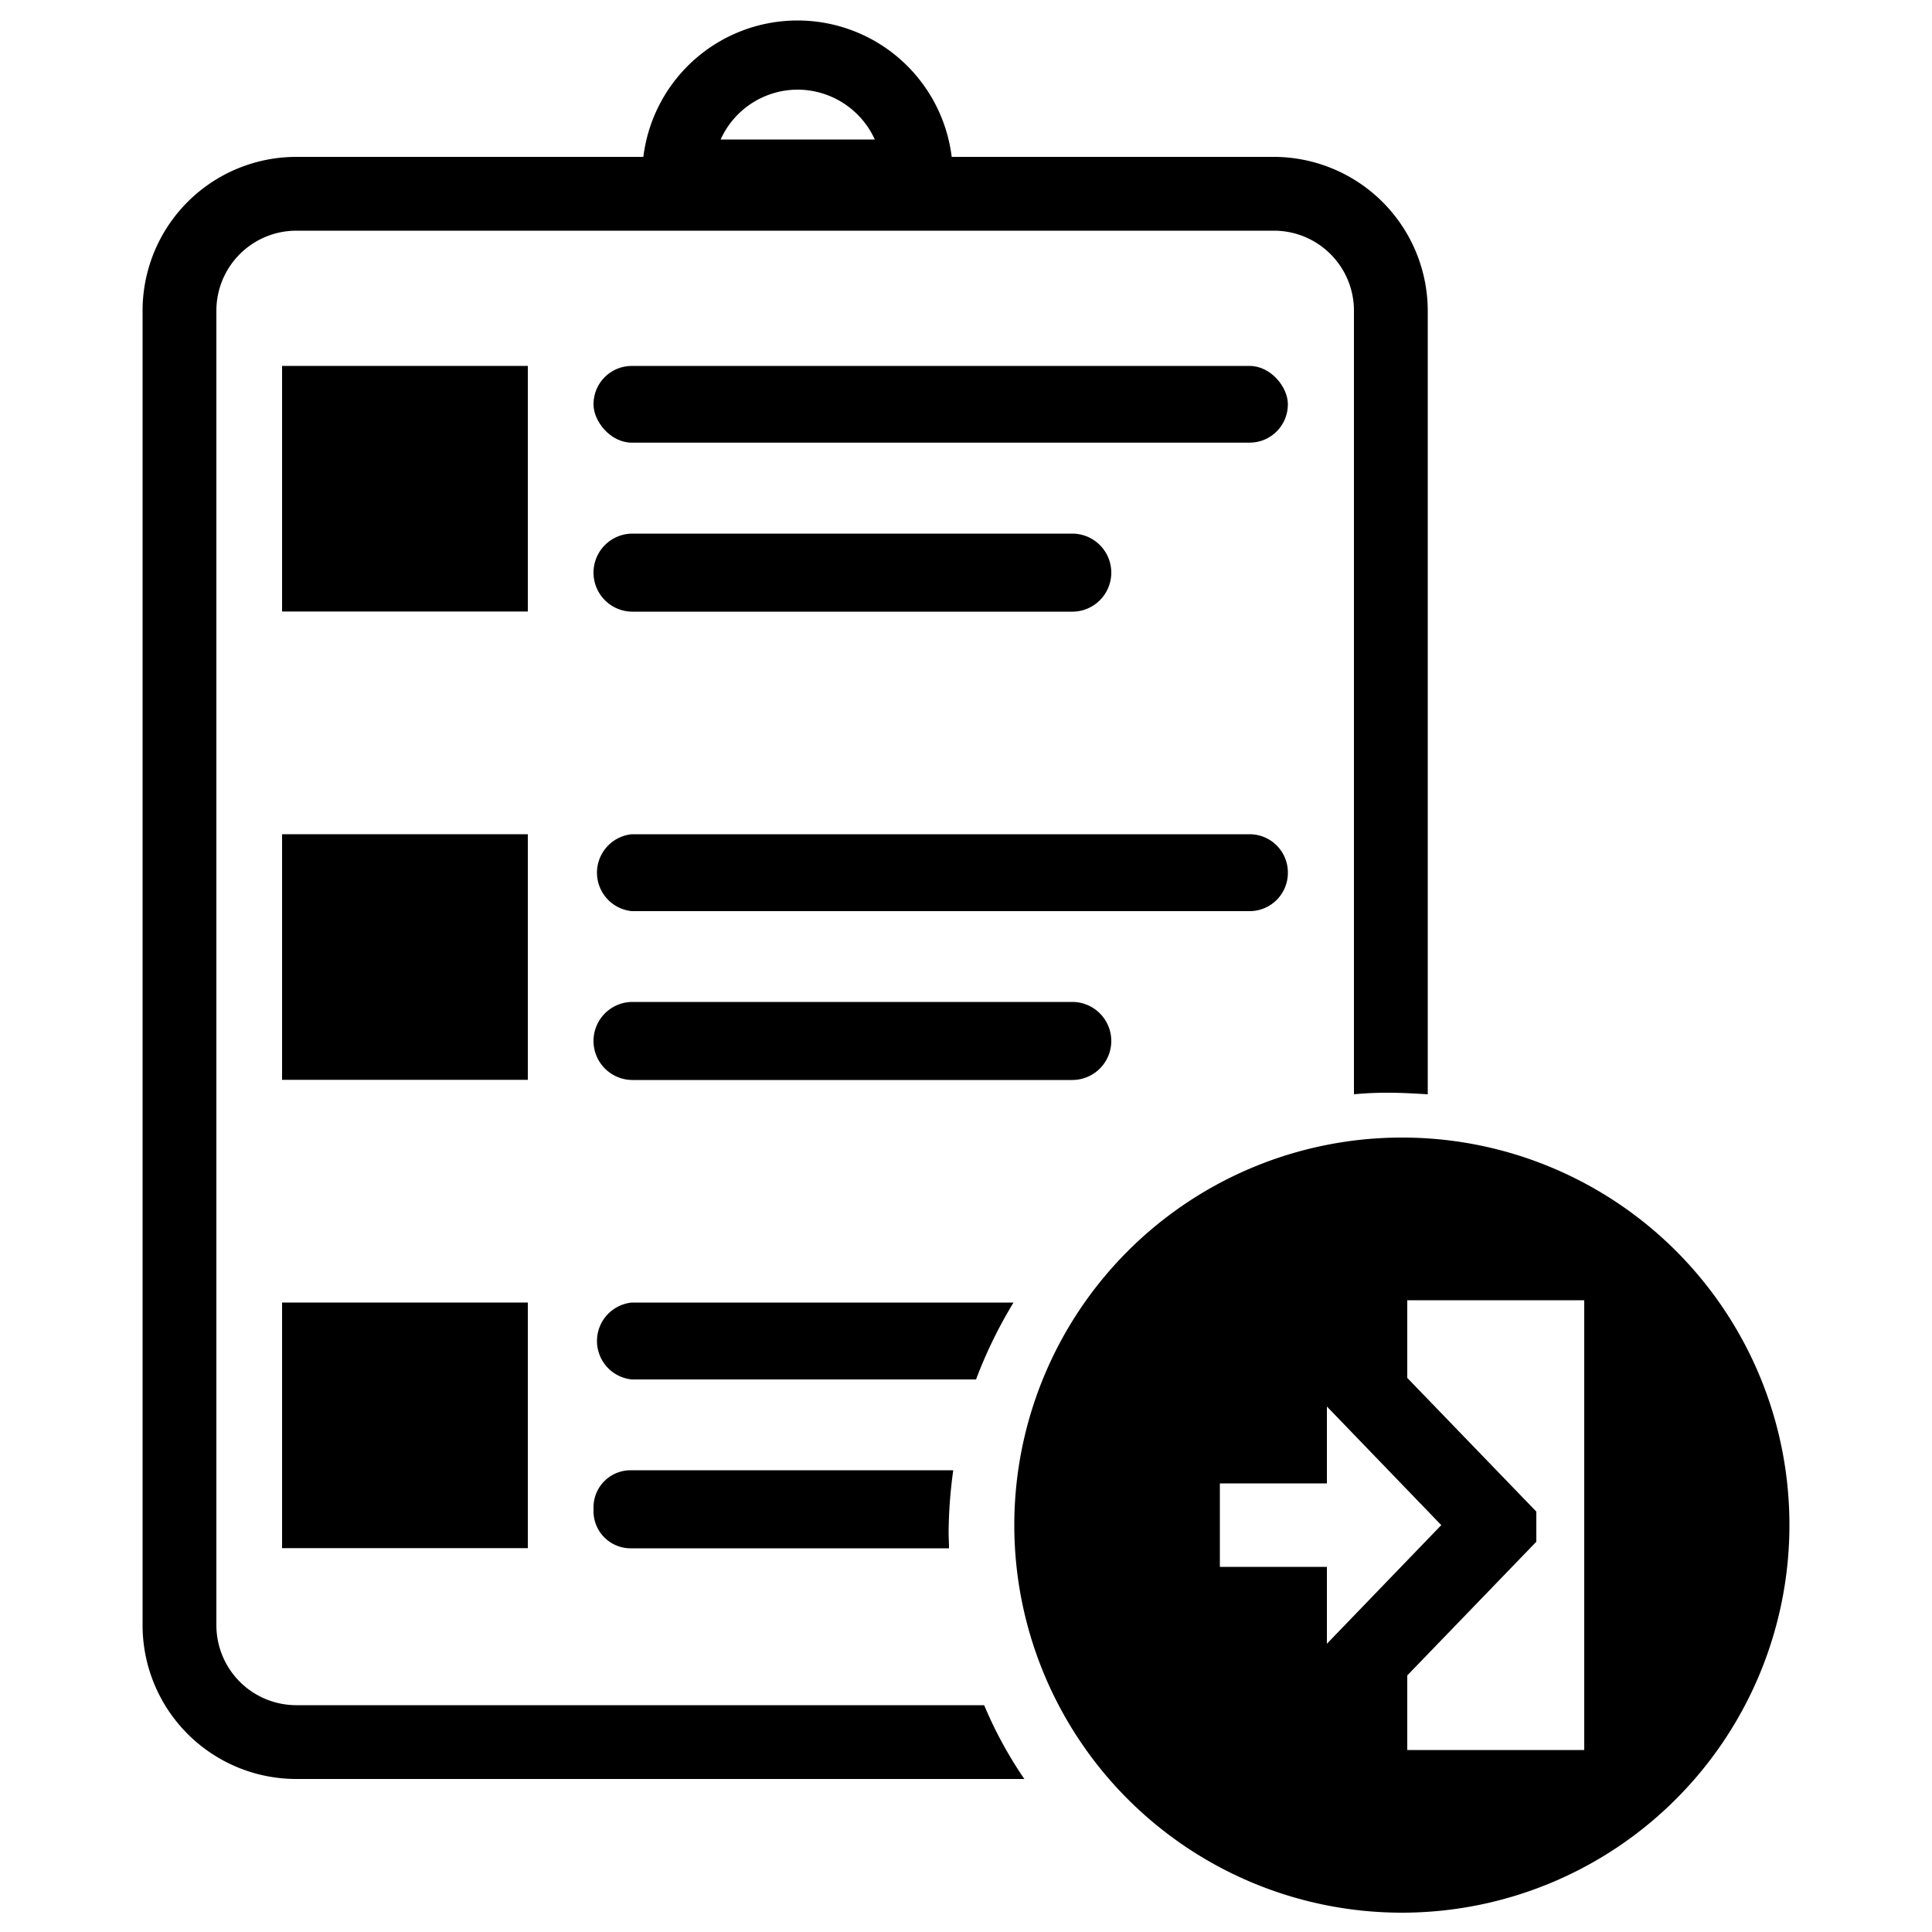 <svg
  xmlns="http://www.w3.org/2000/svg"
  viewBox="0 0 500 500"
  width="500"
  height="500"
  fill="#000000"
>
  <rect x="153.6" y="94.7" width="179.7" height="19.86" rx="9.9" />
  <rect x="73" y="94.7" width="63.6" height="63.56" />
  <path d="M163.7 158.3h113.8a10.1 10.1 0 1 0 0-20.2H163.7a10.1 10.1 0 1 0 0 20.2z" />
  <path d="M333.3 225.9a9.9 9.9 0 0 0-9.9-10H163.5a10 10 0 0 0 0 19.9h159.9a9.9 9.9 0 0 0 9.9-9.9z" />
  <rect x="73" y="215.9" width="63.6" height="63.56" />
  <path d="M287.6 269.4a10.1 10.1 0 0 0-10.1-10.1H163.7a10.1 10.1 0 0 0 0 20.2h113.8a10.1 10.1 0 0 0 10.1-10.1z" />
  <rect x="73" y="337.1" width="63.6" height="63.56" />
  <path d="M163.2 380.5a9.6 9.6 0 0 0-9.6 9.6v.9a9.6 9.6 0 0 0 9.6 9.7h82.4c0-1.4-.1-2.7-.1-4.1a122 122 0 0 1 1.2-16.1z" />
  <path d="M262.3 337.1h-98.8a10 10 0 0 0 0 19.9h89.1a118.2 118.2 0 0 1 9.7-19.9z" />
  <path d="M76.7 441.3A20.7 20.7 0 0 1 56 420.6V80.4a20.7 20.7 0 0 1 20.7-20.7h253a20.7 20.7 0 0 1 20.7 20.7v202.8a87.7 87.7 0 0 1 9-.4c3.4 0 6.7.2 10.1.4V80.4a39.9 39.9 0 0 0-39.8-39.8h-83.4a40.2 40.2 0 0 0-79.8 0H76.7a39.8 39.8 0 0 0-39.8 39.8v340.2a39.8 39.8 0 0 0 39.8 39.8h188.4a107.1 107.1 0 0 1-10.4-19.1zM206.4 23.2a22 22 0 0 1 20 12.9h-39.9a21.9 21.9 0 0 1 19.9-12.9z" />
  <path d="M362.8 294.4a100.3 100.3 0 1 0 100.3 100.3 100.2 100.2 0 0 0-100.3-100.3zm-19.4 131v-19.9h-27.7v-21.6h27.7V364l29.6 30.7zm66.6 27.5h-45.8v-19.3l33.4-34.6v-7.8l-33.4-34.6v-20.1H410z" />
</svg>
